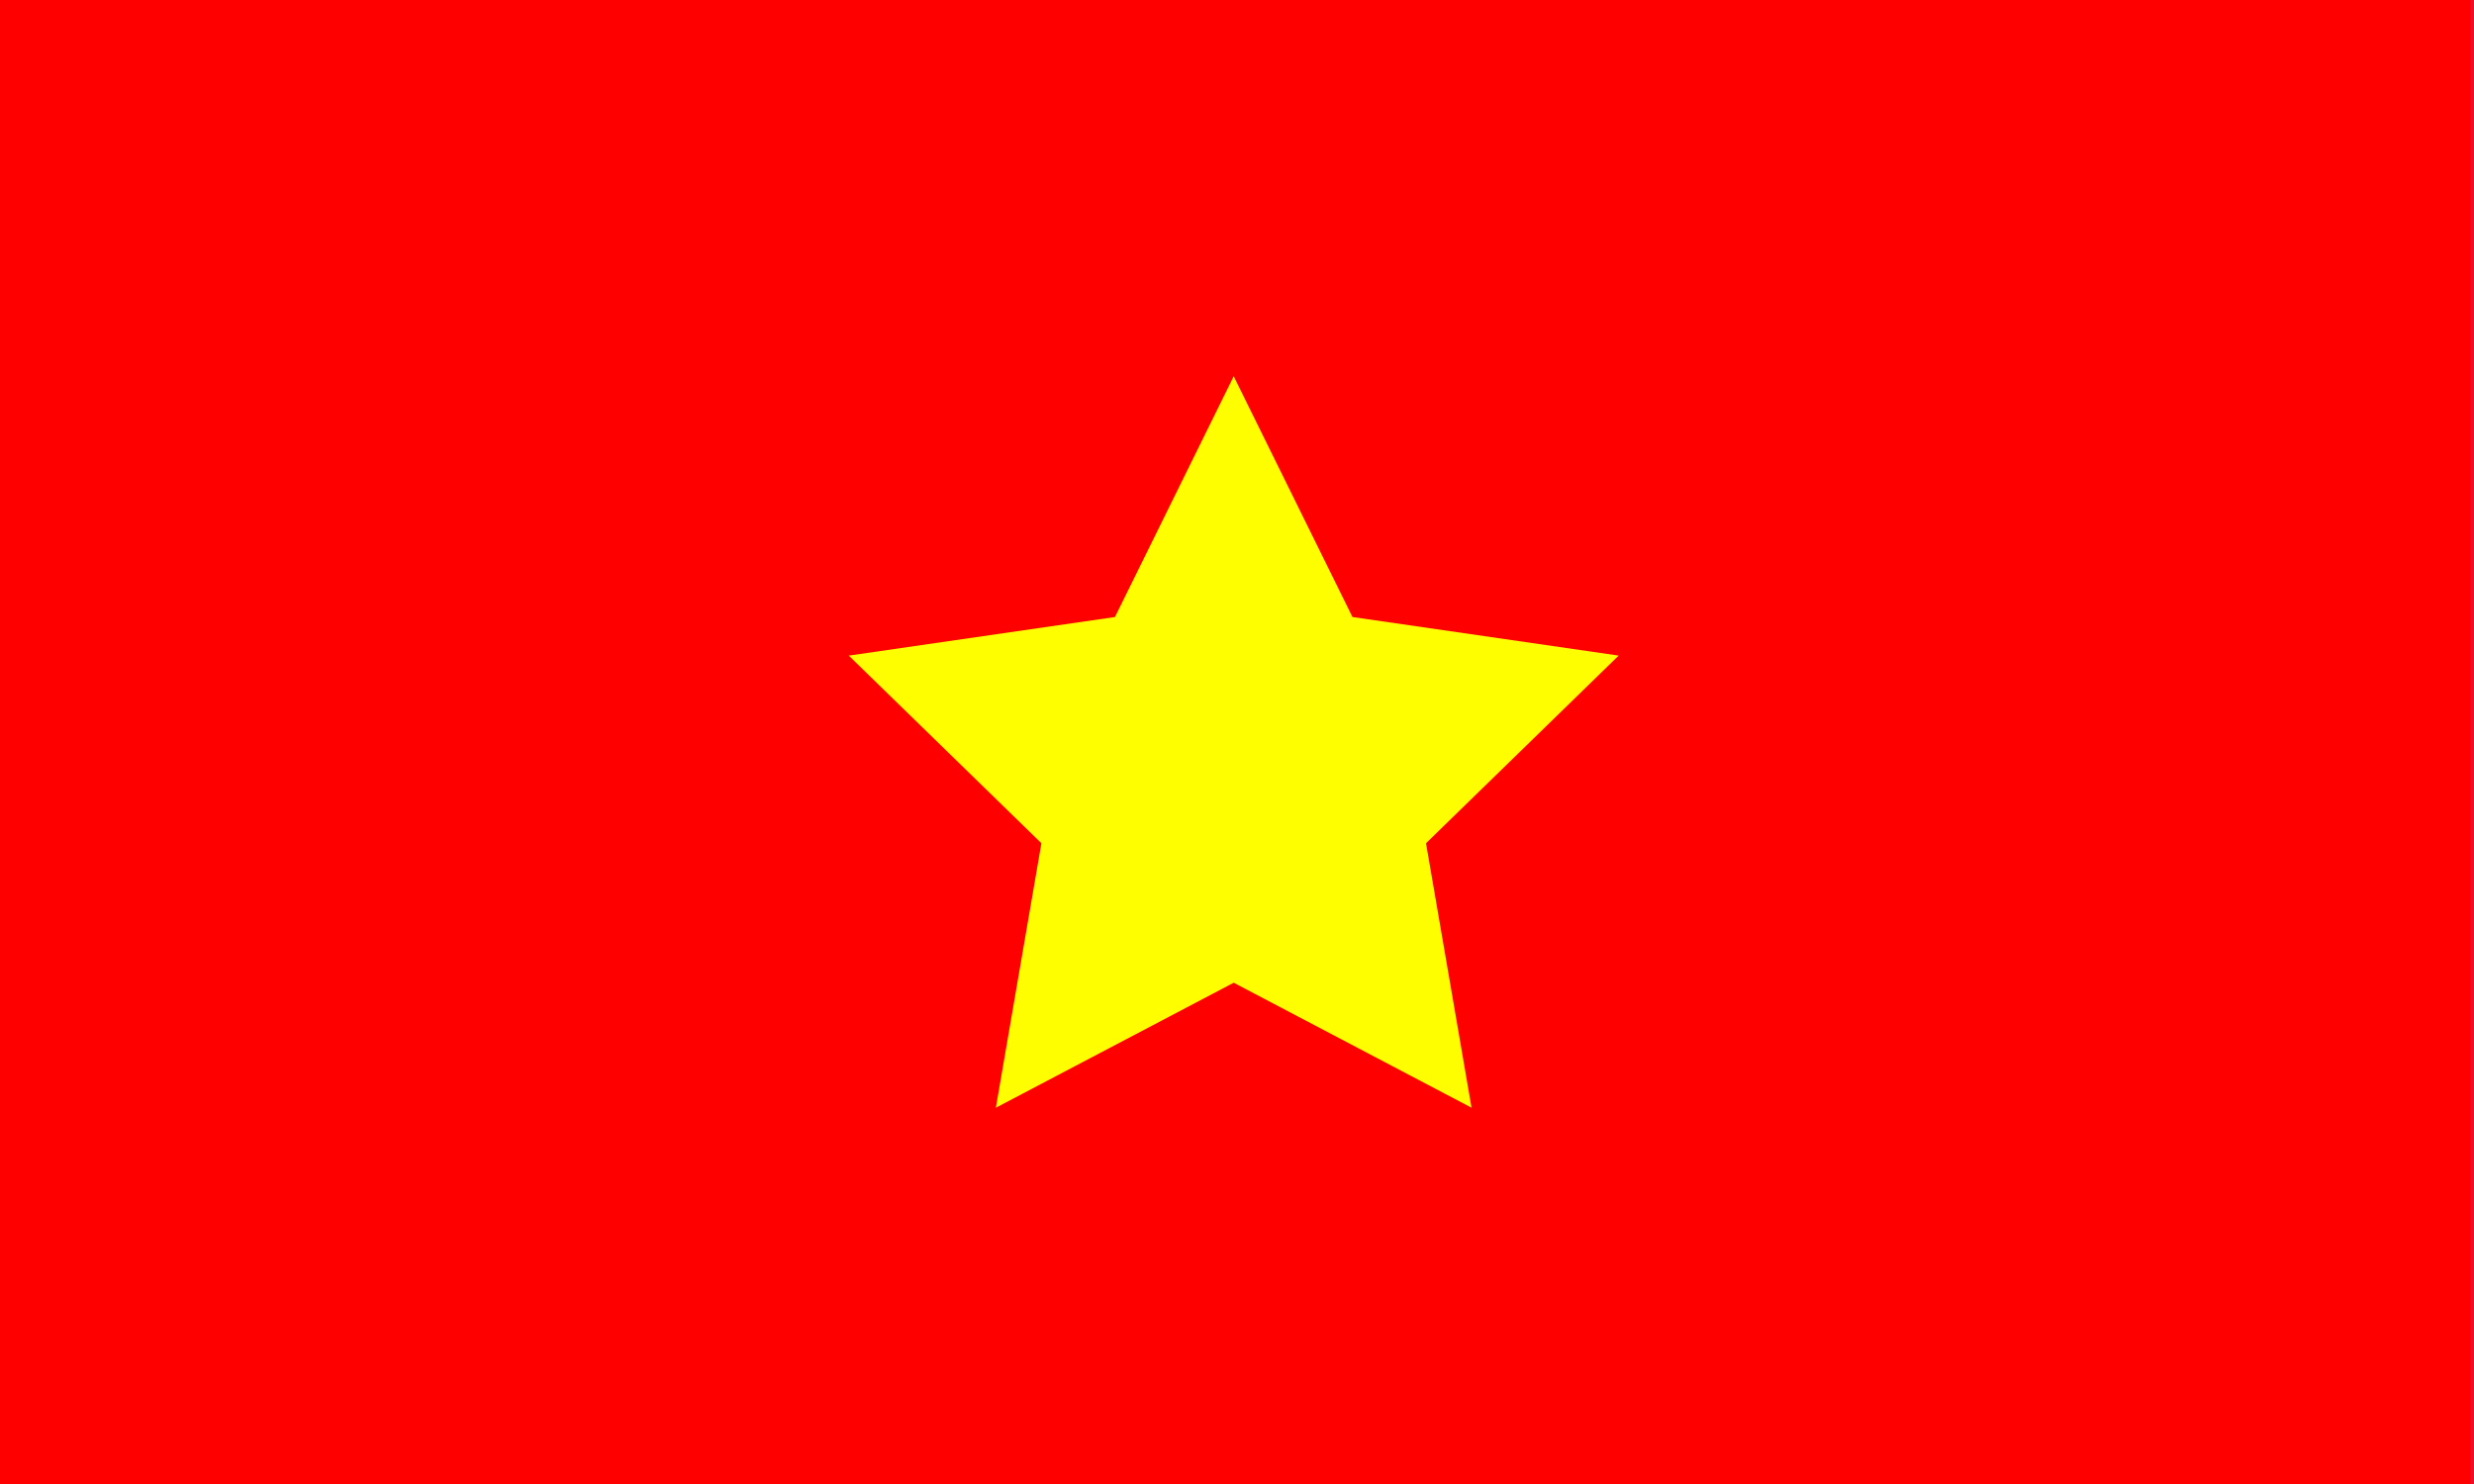 <?xml version="1.0" encoding="utf-8"?>
<!-- Generator: Adobe Illustrator 19.1.0, SVG Export Plug-In . SVG Version: 6.00 Build 0)  -->
<svg version="1.1" id="vietnam" xmlns="http://www.w3.org/2000/svg" xmlns:xlink="http://www.w3.org/1999/xlink" x="0px" y="0px"
	 viewBox="69 172 750 450" style="enable-background:new 69 172 750 450;" xml:space="preserve">
<style type="text/css">
	.st0{fill:#E8112D;}
	.st1{fill:#FFEF00;}
	.st2{clip-path:url(#SVGID_2_);}
	.st3{clip-path:url(#SVGID_4_);}
	.st4{fill:#FE0000;}
	.st5{fill:#FEFE00;}
</style>
<rect x="69" y="172" class="st0" width="750" height="450"/>
<g>
	<g>
		<g id="r4">
			<path id="r1" class="st1" d="M1250.8,1612c25.2,66-28.8,168,25.2,216c-18-72,42-150,25.2-216
				C1284.4,1546,1225.6,1546,1250.8,1612z"/>
			<g transform="rotate(90)">
				<path id="r1_1_" class="st1" d="M952,1262.8c-66,25.2-168-28.8-216,25.2c72-18,150,42,216,25.2
					C1018,1296.4,1018,1237.6,952,1262.8z"/>
			</g>
			<g transform="rotate(180)">
				<path id="r1_2_" class="st1" d="M1301.2,964c-25.2-66,28.8-168-25.2-216c18,72-42,150-25.2,216
					C1267.6,1030,1326.4,1030,1301.2,964z"/>
			</g>
			<g transform="rotate(270)">
				<path id="r1_3_" class="st1" d="M1600,1313.2c66-25.2,168,28.8,216-25.2c-72,18-150-42-216-25.2
					C1534,1279.6,1534,1338.4,1600,1313.2z"/>
			</g>
		</g>
		<g>
			<g id="r4_1_">
				<path id="r1_4_" class="st1" d="M1151.9,1588.4c3.6,70.6-79.3,150.9-42.8,213.2c5.1-74,86.3-129.7,90.7-197.6
					S1148.3,1517.8,1151.9,1588.4z"/>
				<g transform="rotate(90)">
					<path id="r1_5_" class="st1" d="M975.6,1163.9c-70.6,3.6-150.9-79.3-213.2-42.8c74,5.1,129.7,86.3,197.6,90.7
						S1046.2,1160.3,975.6,1163.9z"/>
				</g>
				<g transform="rotate(180)">
					<path id="r1_6_" class="st1" d="M1400.1,987.6c-3.6-70.6,79.3-150.9,42.8-213.2c-5.1,74-86.3,129.7-90.7,197.6
						S1403.7,1058.2,1400.1,987.6z"/>
				</g>
				<g transform="rotate(18)">
					<path id="r1_7_" class="st1" d="M1576.4,1412.1c70.6-3.6,150.9,79.3,213.2,42.8c-74-5.1-129.7-86.3-197.6-90.7
						S1505.8,1415.7,1576.4,1412.1z"/>
				</g>
			</g>
			<g>
				<g id="r4_2_">
					<path id="r1_8_" class="st1" d="M1065.2,1535.3c-18.4,68.2-122,119-106.6,189.6c27.8-68.8,122.1-96.7,147.3-159.9
						C1131.1,1501.7,1083.6,1467.1,1065.2,1535.3z"/>
					<g transform="rotate(90)">
						<path id="r1_9_" class="st1" d="M1028.7,1077.2c-68.2-18.4-119-122-189.6-106.6c68.8,27.8,96.7,122.1,159.9,147.3
							C1062.3,1143.1,1096.9,1095.6,1028.7,1077.2z"/>
					</g>
					<g transform="rotate(180)">
						<path id="r1_10_" class="st1" d="M1486.8,1040.7c18.4-68.2,122-119,106.6-189.6c-27.8,68.8-122.1,96.7-147.3,159.9
							C1420.9,1074.3,1468.4,1108.9,1486.8,1040.7z"/>
					</g>
					<g transform="rotate(36)">
						<path id="r1_11_" class="st1" d="M1523.3,1498.8c68.2,18.4,119,122,189.6,106.6c-68.8-27.8-96.7-122.1-159.9-147.3
							C1489.7,1432.9,1455.1,1480.4,1523.3,1498.8z"/>
					</g>
				</g>
				<g>
					<g id="r4_3_">
						<path id="r1_12_" class="st1" d="M999.1,1458.1c-38.6,59.2-152.8,75.4-159.9,147.3c47.7-56.9,146-54.2,189.6-106.6
							C1072.2,1446.4,1037.6,1398.9,999.1,1458.1z"/>
						<g transform="rotate(90)">
							<path id="r1_13_" class="st1" d="M1105.9,1011.1c-59.2-38.6-75.4-152.8-147.3-159.9c56.9,47.7,54.2,146,106.6,189.6
								C1117.6,1084.2,1165.1,1049.6,1105.9,1011.1z"/>
						</g>
						<g transform="rotate(180)">
							<path id="r1_14_" class="st1" d="M1552.9,1117.9c38.6-59.2,152.8-75.4,159.9-147.3c-47.7,56.9-146,54.2-189.6,106.6
								C1479.8,1129.6,1514.4,1177.1,1552.9,1117.9z"/>
						</g>
						<g transform="rotate(54)">
							<path id="r1_15_" class="st1" d="M1446.1,1564.9c59.2,38.6,75.4,152.8,147.3,159.9c-56.9-47.7-54.2-146-106.6-189.6
								C1434.4,1491.8,1386.9,1526.4,1446.1,1564.9z"/>
						</g>
					</g>
					<g id="r20" transform="scale(0.25)">
						<g id="r4_4_">
							<path id="r1_16_" class="st1" d="M960.1,1364.2c-55,44.4-168.7,24.5-197.6,90.7c62.9-39.4,155.6-6.4,213.2-42.8
								S1015.1,1319.8,960.1,1364.2z"/>
							<g transform="rotate(90)">
								<path id="r1_17_" class="st1" d="M1199.8,972.1c-44.4-55-24.5-168.7-90.7-197.6c39.4,62.9,6.4,155.6,42.8,213.2
									S1244.2,1027.1,1199.8,972.1z"/>
							</g>
							<g transform="rotate(180)">
								<path id="r1_18_" class="st1" d="M1591.9,1211.8c55-44.4,168.7-24.5,197.6-90.7c-62.9,39.4-155.6,6.4-213.2,42.8
									S1536.9,1256.2,1591.9,1211.8z"/>
							</g>
							<g transform="rotate(72)">
								<path id="r1_19_" class="st1" d="M1352.2,1603.9c44.4,55,24.5,168.7,90.7,197.6c-39.4-62.9-6.4-155.6-42.8-213.2
									S1307.8,1548.9,1352.2,1603.9z"/>
							</g>
						</g>
					</g>
					<g>
						<g>
							<g id="r4_5_">
								<path id="r1_20_" class="st1" d="M4801.7,6416.3c58.3,276.5-218.9,645.7-35.6,869.1c-26.1-295.7,259.8-566.3,234.7-837.6
									C4975.7,6176.6,4743.4,6139.8,4801.7,6416.3z"/>
								<g transform="rotate(90)">
									<path id="r1_21_" class="st1" d="M3839.7,4849.7c-276.5,58.3-645.7-218.9-869.1-35.6c295.7-26.1,566.3,259.8,837.6,234.7
										C4079.4,5023.7,4116.2,4791.4,3839.7,4849.7z"/>
								</g>
								<g transform="rotate(180)">
									<path id="r1_22_" class="st1" d="M5406.3,3887.7c-58.3-276.5,218.9-645.7,35.6-869.1c26.1,295.7-259.8,566.3-234.7,837.6
										C5232.3,4127.4,5464.6,4164.2,5406.3,3887.7z"/>
								</g>
								<g transform="rotate(270)">
									<path id="r1_23_" class="st1" d="M6368.3,5454.3c276.5-58.3,645.7,218.9,869.1,35.6c-295.7,26.1-566.3-259.8-837.6-234.7
										C6128.6,5280.3,6091.8,5512.6,6368.3,5454.3z"/>
								</g>
							</g>
							<g>
								<g id="r4_6_">
									<path id="r1_24_" class="st1" d="M4425.8,6261c-30,281-407.7,546.5-302.4,815.6c66.6-289.3,422.1-458.3,482.1-724.1
										C4665.4,6086.8,4455.9,5980,4425.8,6261z"/>
									<g transform="rotate(90)">
										<path id="r1_25_" class="st1" d="M3995,4473.8c-281-30-546.5-407.7-815.6-302.4c289.3,66.6,458.3,422.1,724.1,482.1
											C4169.2,4713.4,4276,4503.9,3995,4473.8z"/>
									</g>
									<g transform="rotate(180)">
										<path id="r1_26_" class="st1" d="M5782.2,4043c30-281,407.7-546.5,302.4-815.6c-66.6,289.3-422.1,458.3-482.1,724.1
											C5542.6,4217.2,5752.1,4324,5782.2,4043z"/>
									</g>
									<g transform="rotate(18)">
										<path id="r1_27_" class="st1" d="M6213,5830.2c281,30,546.5,407.7,815.6,302.4c-289.3-66.6-458.3-422.1-724.1-482.1
											C6038.8,5590.6,5932,5800.1,6213,5830.2z"/>
									</g>
								</g>
								<g>
									<g id="r4_7_">
										<path id="r1_28_" class="st1" d="M4116.3,5997.1c-115.4,258-556.6,393.7-539.7,682.2c152.7-254.6,543.1-305.5,682.2-539.7
											C4398,5905.5,4231.7,5739.2,4116.3,5997.1z"/>
										<g transform="rotate(90)">
											<path id="r1_29_" class="st1" d="M4258.9,4164.3c-258-115.4-393.7-556.6-682.2-539.7
												c254.6,152.7,305.5,543.1,539.7,682.2C4350.5,4446,4516.8,4279.7,4258.9,4164.3z"/>
										</g>
										<g transform="rotate(180)">
											<path id="r1_30_" class="st1" d="M6091.7,4306.9c115.4-258,556.6-393.7,539.7-682.2
												c-152.7,254.6-543.1,305.5-682.2,539.7C5810,4398.5,5976.3,4564.8,6091.7,4306.9z"/>
										</g>
										<g transform="rotate(36)">
											<path id="r1_31_" class="st1" d="M5949.1,6139.7c258,115.4,393.7,556.6,682.2,539.7
												c-254.6-152.7-305.5-543.1-539.7-682.2C5857.5,5858,5691.2,6024.3,5949.1,6139.7z"/>
										</g>
									</g>
									<g transform="translate(125,75)">
										<g id="r4_8_">
											<path id="r1_32_" class="st1" d="M3903.5,5650.6c-189.5,209.7-651.1,202.4-724.1,482.1
												c223.9-194.9,610.9-122.7,815.6-302.4S4093,5440.9,3903.5,5650.6z"/>
											<g transform="rotate(90)">
												<path id="r1_33_" class="st1" d="M4605.4,3951.5c-209.7-189.5-202.4-651.1-482.1-724.1
													c194.9,223.9,122.7,610.9,302.4,815.6S4815.1,4141,4605.4,3951.5z"/>
											</g>
											<g transform="rotate(180)">
												<path id="r1_34_" class="st1" d="M6304.5,4653.4c189.5-209.7,651.1-202.4,724.1-482.1
													c-223.9,194.9-610.9,122.7-815.6,302.4C6008.3,4653.5,6115,4863.1,6304.5,4653.4z"/>
											</g>
											<g transform="rotate(54)">
												<path id="r1_35_" class="st1" d="M5602.6,6352.5c209.7,189.5,202.4,651.1,482.1,724.1
													c-194.9-223.9-122.7-610.9-302.4-815.6C5602.5,6056.3,5392.9,6163,5602.6,6352.5z"/>
											</g>
										</g>
										<g id="r20_1_" transform="scale(0.25)">
											<g id="r4_9_">
												<path id="r1_36_" class="st1" d="M3808.2,5255.2c-245,140.9-681.7-8.7-837.6,234.7c273.2-116.2,618.9,72.1,869.1-35.6
													S4053.2,5114.3,3808.2,5255.2z"/>
												<g transform="rotate(90)">
													<path id="r1_37_" class="st1" d="M5000.8,3856.2c-140.9-245,8.7-681.7-234.7-837.6c116.2,273.2-72.1,618.9,35.6,869.1
														S5141.7,4101.2,5000.8,3856.2z"/>
												</g>
												<g transform="rotate(180)">
													<path id="r1_38_" class="st1" d="M6399.8,5048.8c245-140.9,681.7,8.7,837.6-234.7c-273.2,116.2-618.9-72.1-869.1,35.6
														S6154.8,5189.7,6399.8,5048.8z"/>
												</g>
												<g transform="rotate(9)">
													<path id="r1_39_" class="st1" d="M5207.2,6447.8c140.9,245-8.7,681.7,234.7,837.6c-116.2-273.2,72.1-618.9-35.6-869.1
														S5066.3,6202.8,5207.2,6447.8z"/>
												</g>
											</g>
										</g>
										<circle class="st0" cx="5104" cy="5152" r="1296"/>
										<circle class="st1" cx="5104" cy="5080" r="1080"/>
										<g>
											<defs>
												<circle id="SVGID_1_" cx="5104" cy="5152" r="75"/>
											</defs>
											<clipPath id="SVGID_2_">
												<use xlink:href="#SVGID_1_"  style="overflow:visible;"/>
											</clipPath>
											<g id="x" class="st2">
												<path class="st0" d="M3997.3,6016c-0.2-1000.9,811.1-1812.4,1811.9-1812.6c1000.9-0.2,1812.4,811.1,1812.6,1811.9
													c0,0.2,0,0.4,0,0.6h14.6c0-961.3-779.2-1740.5-1740.5-1740.5S4155.5,5054.7,4155.5,6016H3997.3z"/>
												<path class="st0" d="M4259.1,6016c0-935.8,758.6-1694.5,1694.5-1694.5S7648.1,5080.2,7648.1,6016h20.3
													c0-899.3-729.1-1628.4-1628.4-1628.4S4411.6,5116.7,4411.6,6016H4259.1z"/>
												<path class="st0" d="M6097.6,4429.5c-876.2,0-1586.5,710.3-1586.5,1586.5s710.3,1586.5,1586.5,1586.5l86.4-59.2
													c-843.5,0-1527.4-683.8-1527.4-1527.3s683.8-1527.4,1527.3-1527.4c0,0,0,0,0.1,0L6097.6,4429.5z"/>
											</g>
										</g>
										<g transform="scale(-1,1)">
											<g>
												<defs>
													<circle id="SVGID_3_" cx="5104" cy="5152" r="75"/>
												</defs>
												<clipPath id="SVGID_4_">
													<use xlink:href="#SVGID_3_"  style="overflow:visible;"/>
												</clipPath>
												<g id="x_1_" class="st3">
													<path class="st0" d="M6210.7,6016c0.2-1000.9-811.1-1812.4-1811.9-1812.6c-1000.9-0.2-1812.4,811.1-1812.6,1811.9
														c0,0.2,0,0.4,0,0.6h-14.6c0-961.3,779.2-1740.5,1740.5-1740.5S6052.5,5054.7,6052.5,6016H6210.7z"/>
													<path class="st0" d="M5948.9,6016c0-935.8-758.6-1694.5-1694.5-1694.5S2559.9,5080.2,2559.9,6016h-20.3
														c0-899.3,729.1-1628.4,1628.4-1628.4S5796.4,5116.7,5796.4,6016H5948.9z"/>
													<path class="st0" d="M4110.4,4429.5c876.2,0,1586.5,710.3,1586.5,1586.5s-710.3,1586.5-1586.5,1586.5l-86.4-59.2
														c843.5,0,1527.4-683.8,1527.4-1527.3s-683.8-1527.4-1527.3-1527.4c0,0,0,0-0.1,0L4110.4,4429.5z"/>
												</g>
											</g>
										</g>
									</g>
								</g>
							</g>
						</g>
					</g>
				</g>
			</g>
		</g>
	</g>
</g>
<rect x="68" y="172" class="st4" width="750" height="450"/>
<polygon class="st5" points="443,286.1 479,359.1 559.7,370.8 501.3,427.7 515.1,507.9 443,470 370.9,507.9 384.7,427.7
	326.3,370.8 407,359.1 "/>
</svg>
